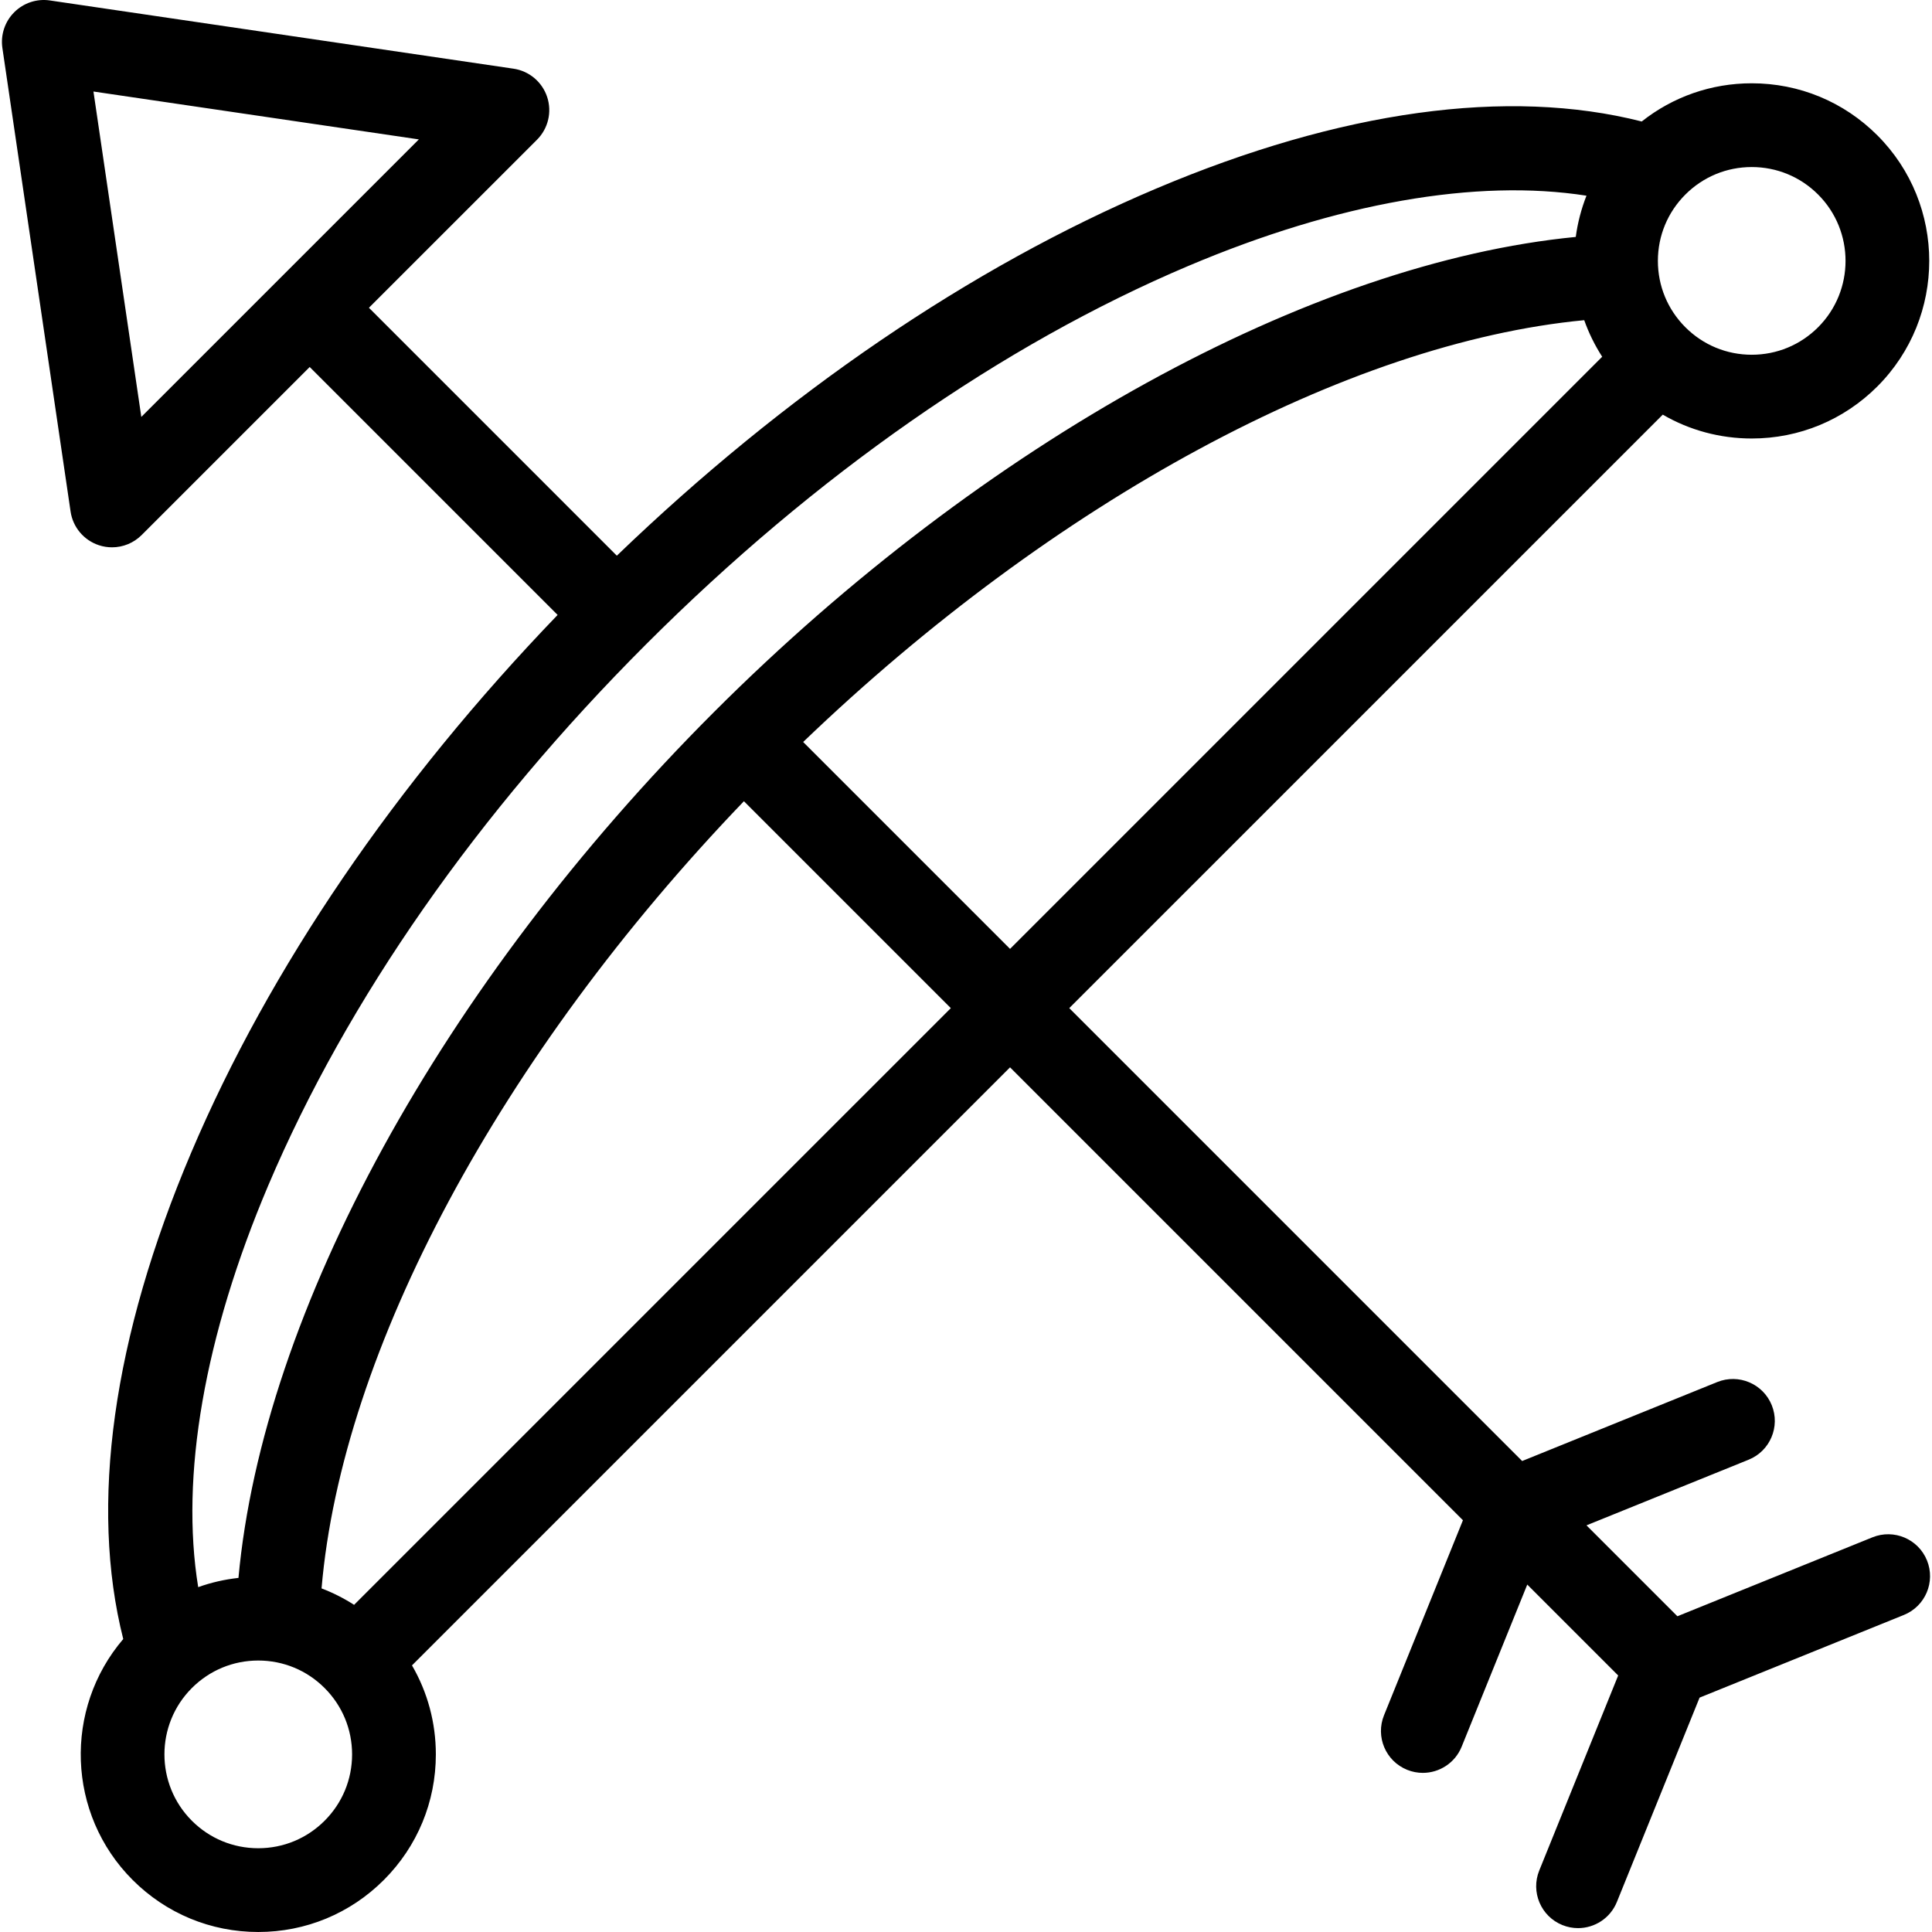 <?xml version="1.0" encoding="iso-8859-1"?>
<!-- Generator: Adobe Illustrator 18.0.0, SVG Export Plug-In . SVG Version: 6.00 Build 0)  -->
<!DOCTYPE svg PUBLIC "-//W3C//DTD SVG 1.1//EN" "http://www.w3.org/Graphics/SVG/1.1/DTD/svg11.dtd">
<svg version="1.1" id="Capa_1" xmlns="http://www.w3.org/2000/svg" xmlns:xlink="http://www.w3.org/1999/xlink" x="0px" y="0px"
	 viewBox="0 0 345.992 345.992" style="enable-background:new 0 0 345.992 345.992;" xml:space="preserve">
<g>
	<path d="M345.095,279.449c-1.555-3.84-5.926-5.692-9.766-4.139l-34.932,14.137l-16.281-16.281l29.039-11.755
		c3.84-1.555,5.691-5.927,4.139-9.767c-1.555-3.838-5.926-5.692-9.768-4.138l-34.93,14.14l-81.106-81.107L297.775,74.256
		c4.789,2.783,10.246,4.273,15.935,4.273c8.494,0,16.483-3.309,22.492-9.318c12.396-12.403,12.396-32.582-0.002-44.981
		c-6.008-6.007-13.996-9.314-22.49-9.314c-7.242,0-14.111,2.412-19.701,6.842c-23.961-6.101-53.924-1.973-87.051,12.055
		c-33.088,14.01-66.318,36.656-96.492,65.702L66.07,55.117l30.1-30.095c2.004-2.005,2.707-4.969,1.816-7.66
		c-0.891-2.691-3.225-4.65-6.029-5.063L8.939,0.081c-2.348-0.35-4.719,0.44-6.395,2.116C0.867,3.875,0.082,6.246,0.427,8.593
		L12.64,91.609c0.412,2.805,2.371,5.137,5.063,6.028c0.773,0.256,1.568,0.38,2.357,0.38c1.957,0,3.875-0.768,5.303-2.196
		l30.1-30.097l44.4,44.4c-28.982,30.11-51.604,63.268-65.621,96.289c-14.065,33.135-18.232,63.123-12.17,87.114
		c-10.68,12.483-10.125,31.339,1.684,43.148c6.008,6.007,13.996,9.316,22.492,9.316c8.496,0,16.482-3.309,22.49-9.316
		c6.008-6.008,9.318-13.995,9.316-22.492c0-5.688-1.49-11.145-4.273-15.935l107.103-107.103l81.107,81.107l-14.135,34.928
		c-1.555,3.84,0.299,8.212,4.139,9.766c0.922,0.373,1.873,0.55,2.811,0.55c2.965,0,5.773-1.771,6.955-4.688l11.75-29.035
		l16.281,16.281l-14.137,34.929c-1.555,3.839,0.299,8.212,4.139,9.766c0.922,0.373,1.873,0.55,2.811,0.55
		c2.965,0,5.773-1.771,6.955-4.689l14.809-36.59l36.588-14.807C344.796,287.66,346.648,283.288,345.095,279.449z M25.308,74.663
		L16.736,16.39l58.275,8.575L25.308,74.663z M180.884,169.931l-37.051-37.051c44.98-43.181,97.461-71.501,139.877-75.541
		c0.812,2.296,1.893,4.489,3.218,6.548L180.884,169.931z M301.828,34.837c3.174-3.174,7.393-4.922,11.883-4.922
		c4.488,0,8.711,1.748,11.885,4.921c6.551,6.552,6.549,17.216,0,23.769c-3.176,3.175-7.396,4.924-11.885,4.924
		c-4.49,0-8.709-1.748-11.885-4.925c-3.176-3.174-4.924-7.394-4.924-11.883C296.902,42.233,298.65,38.013,301.828,34.837z
		 M48.05,212.275c14.107-33.235,37.506-66.744,67.668-96.903c30.221-30.222,63.793-53.648,97.09-67.746
		c26.756-11.331,51.611-15.658,71.305-12.58c-0.93,2.361-1.576,4.837-1.918,7.385c-47.502,4.618-105.906,36.662-154.334,85.088
		c-48.762,48.766-80.801,107.401-85.156,155.06c-2.481,0.273-4.897,0.825-7.211,1.654C32.261,264.415,36.572,239.316,48.05,212.275z
		 M58.13,326.069c-3.174,3.175-7.393,4.923-11.883,4.923c-4.49,0-8.711-1.749-11.885-4.922c-6.553-6.554-6.553-17.217,0-23.77
		c3.176-3.175,7.396-4.924,11.885-4.924c4.49,0,8.709,1.748,11.883,4.923c3.176,3.176,4.924,7.397,4.924,11.886
		C63.054,318.674,61.306,322.894,58.13,326.069z M63.413,287.403c-1.842-1.184-3.793-2.17-5.827-2.944
		c3.639-42.618,32.002-95.521,75.639-140.972l37.053,37.053L63.413,287.403z"/>
</g>
<g>
</g>
<g>
</g>
<g>
</g>
<g>
</g>
<g>
</g>
<g>
</g>
<g>
</g>
<g>
</g>
<g>
</g>
<g>
</g>
<g>
</g>
<g>
</g>
<g>
</g>
<g>
</g>
<g>
</g>
</svg>
